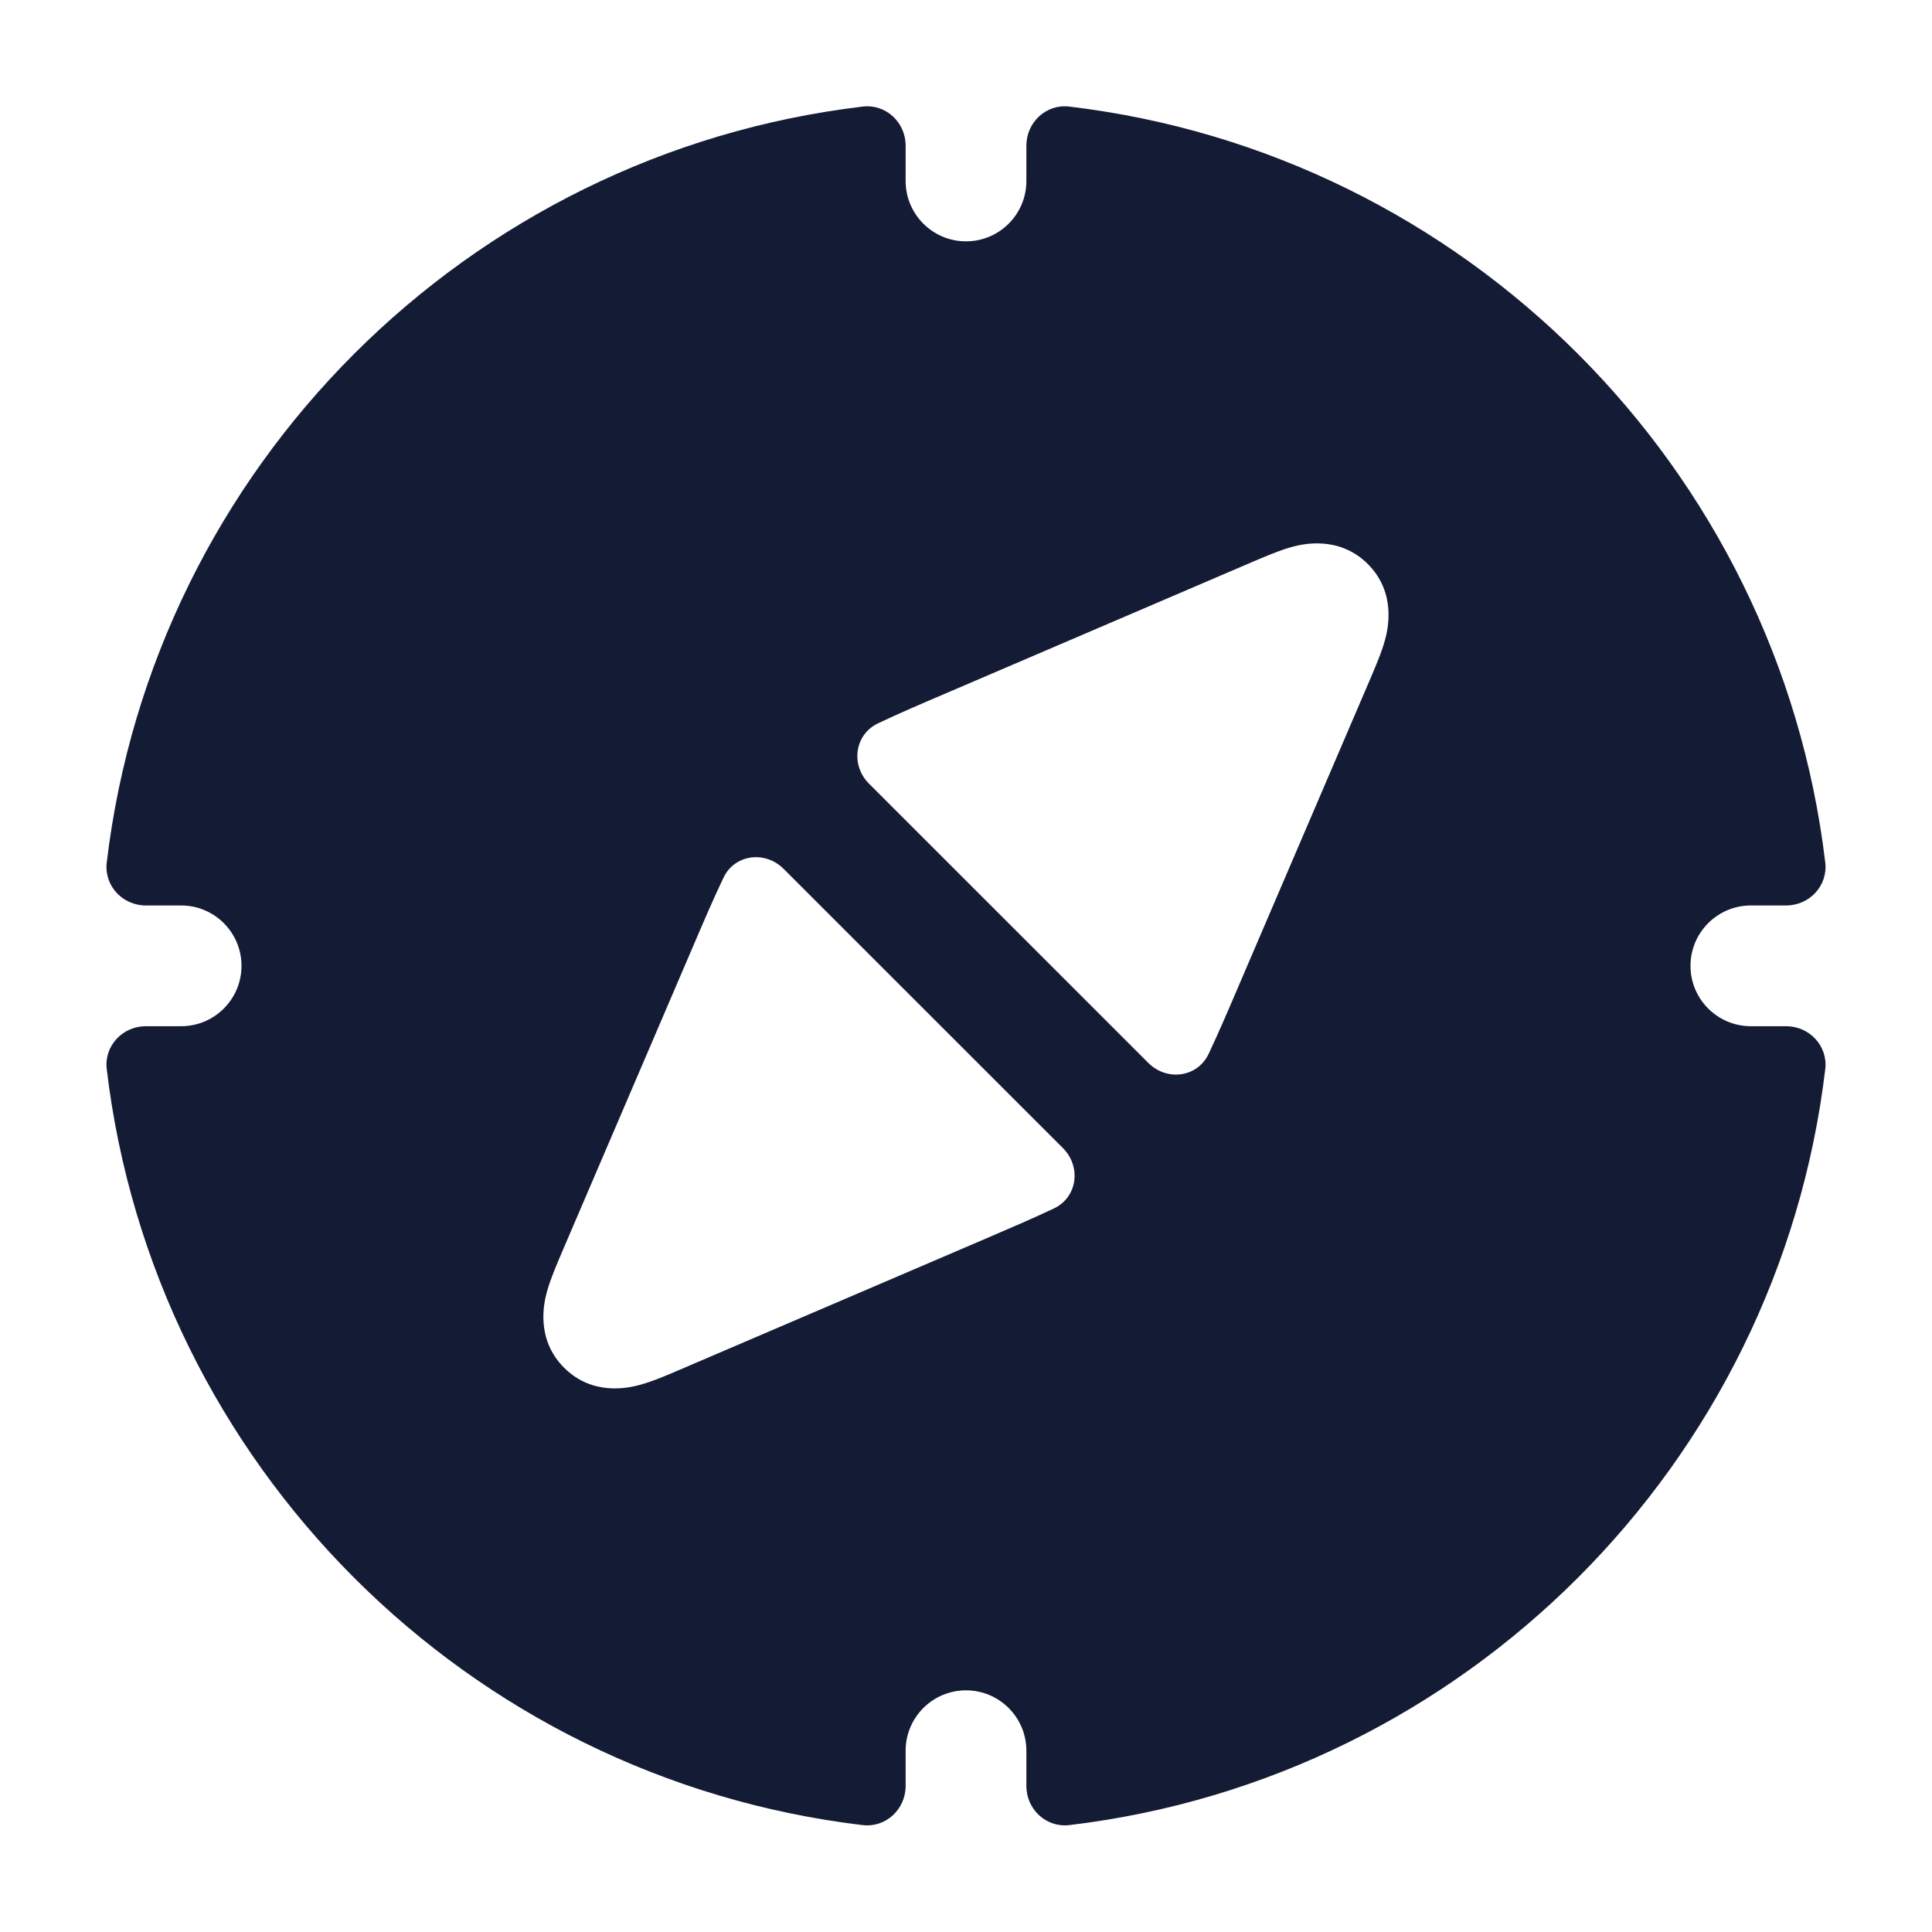 <svg width="24" height="24" viewBox="0 0 24 24" fill="none" xmlns="http://www.w3.org/2000/svg">
<path fill-rule="evenodd" clip-rule="evenodd" d="M12.75 2.248C12.75 2.662 12.414 2.998 12 2.998C11.586 2.998 11.25 2.662 11.25 2.248V1.809C11.25 1.52 11.004 1.289 10.716 1.324C5.805 1.908 1.91 5.803 1.326 10.714C1.291 11.002 1.522 11.248 1.811 11.248H2.25C2.664 11.248 3 11.584 3 11.998C3 12.412 2.664 12.748 2.25 12.748H1.811C1.522 12.748 1.291 12.994 1.326 13.281C1.91 18.192 5.805 22.088 10.716 22.672C11.004 22.706 11.25 22.476 11.25 22.186V21.748C11.25 21.334 11.586 20.998 12 20.998C12.414 20.998 12.75 21.334 12.75 21.748V22.186C12.75 22.476 12.996 22.706 13.283 22.672C18.195 22.088 22.09 18.192 22.674 13.281C22.708 12.994 22.478 12.748 22.188 12.748H21.75C21.336 12.748 21 12.412 21 11.998C21 11.584 21.336 11.248 21.75 11.248H22.188C22.478 11.248 22.708 11.002 22.674 10.714C22.09 5.803 18.195 1.908 13.283 1.324C12.996 1.289 12.75 1.52 12.75 1.809V2.248ZM8.438 17.018C8.285 17.084 8.105 17.161 7.95 17.203C7.818 17.239 7.366 17.349 7.007 16.99C6.649 16.631 6.758 16.179 6.794 16.047C6.836 15.893 6.914 15.712 6.979 15.559L8.603 11.771L8.603 11.771L8.603 11.771L8.603 11.771C8.74 11.45 8.863 11.163 8.987 10.904C9.126 10.611 9.505 10.564 9.734 10.793L13.205 14.263C13.433 14.492 13.386 14.871 13.094 15.011C12.834 15.134 12.547 15.257 12.226 15.395L12.226 15.395L8.438 17.018ZM16.992 7.007C16.633 6.649 16.181 6.758 16.049 6.794C15.895 6.836 15.714 6.914 15.561 6.979L11.773 8.603L11.773 8.603C11.452 8.74 11.165 8.863 10.906 8.986C10.614 9.126 10.566 9.505 10.794 9.734L14.265 13.204C14.494 13.433 14.873 13.386 15.013 13.094C15.136 12.834 15.259 12.547 15.396 12.226L17.02 8.438C17.085 8.285 17.163 8.105 17.205 7.95C17.241 7.818 17.35 7.366 16.992 7.007Z" fill="#141B34"/>
</svg>

